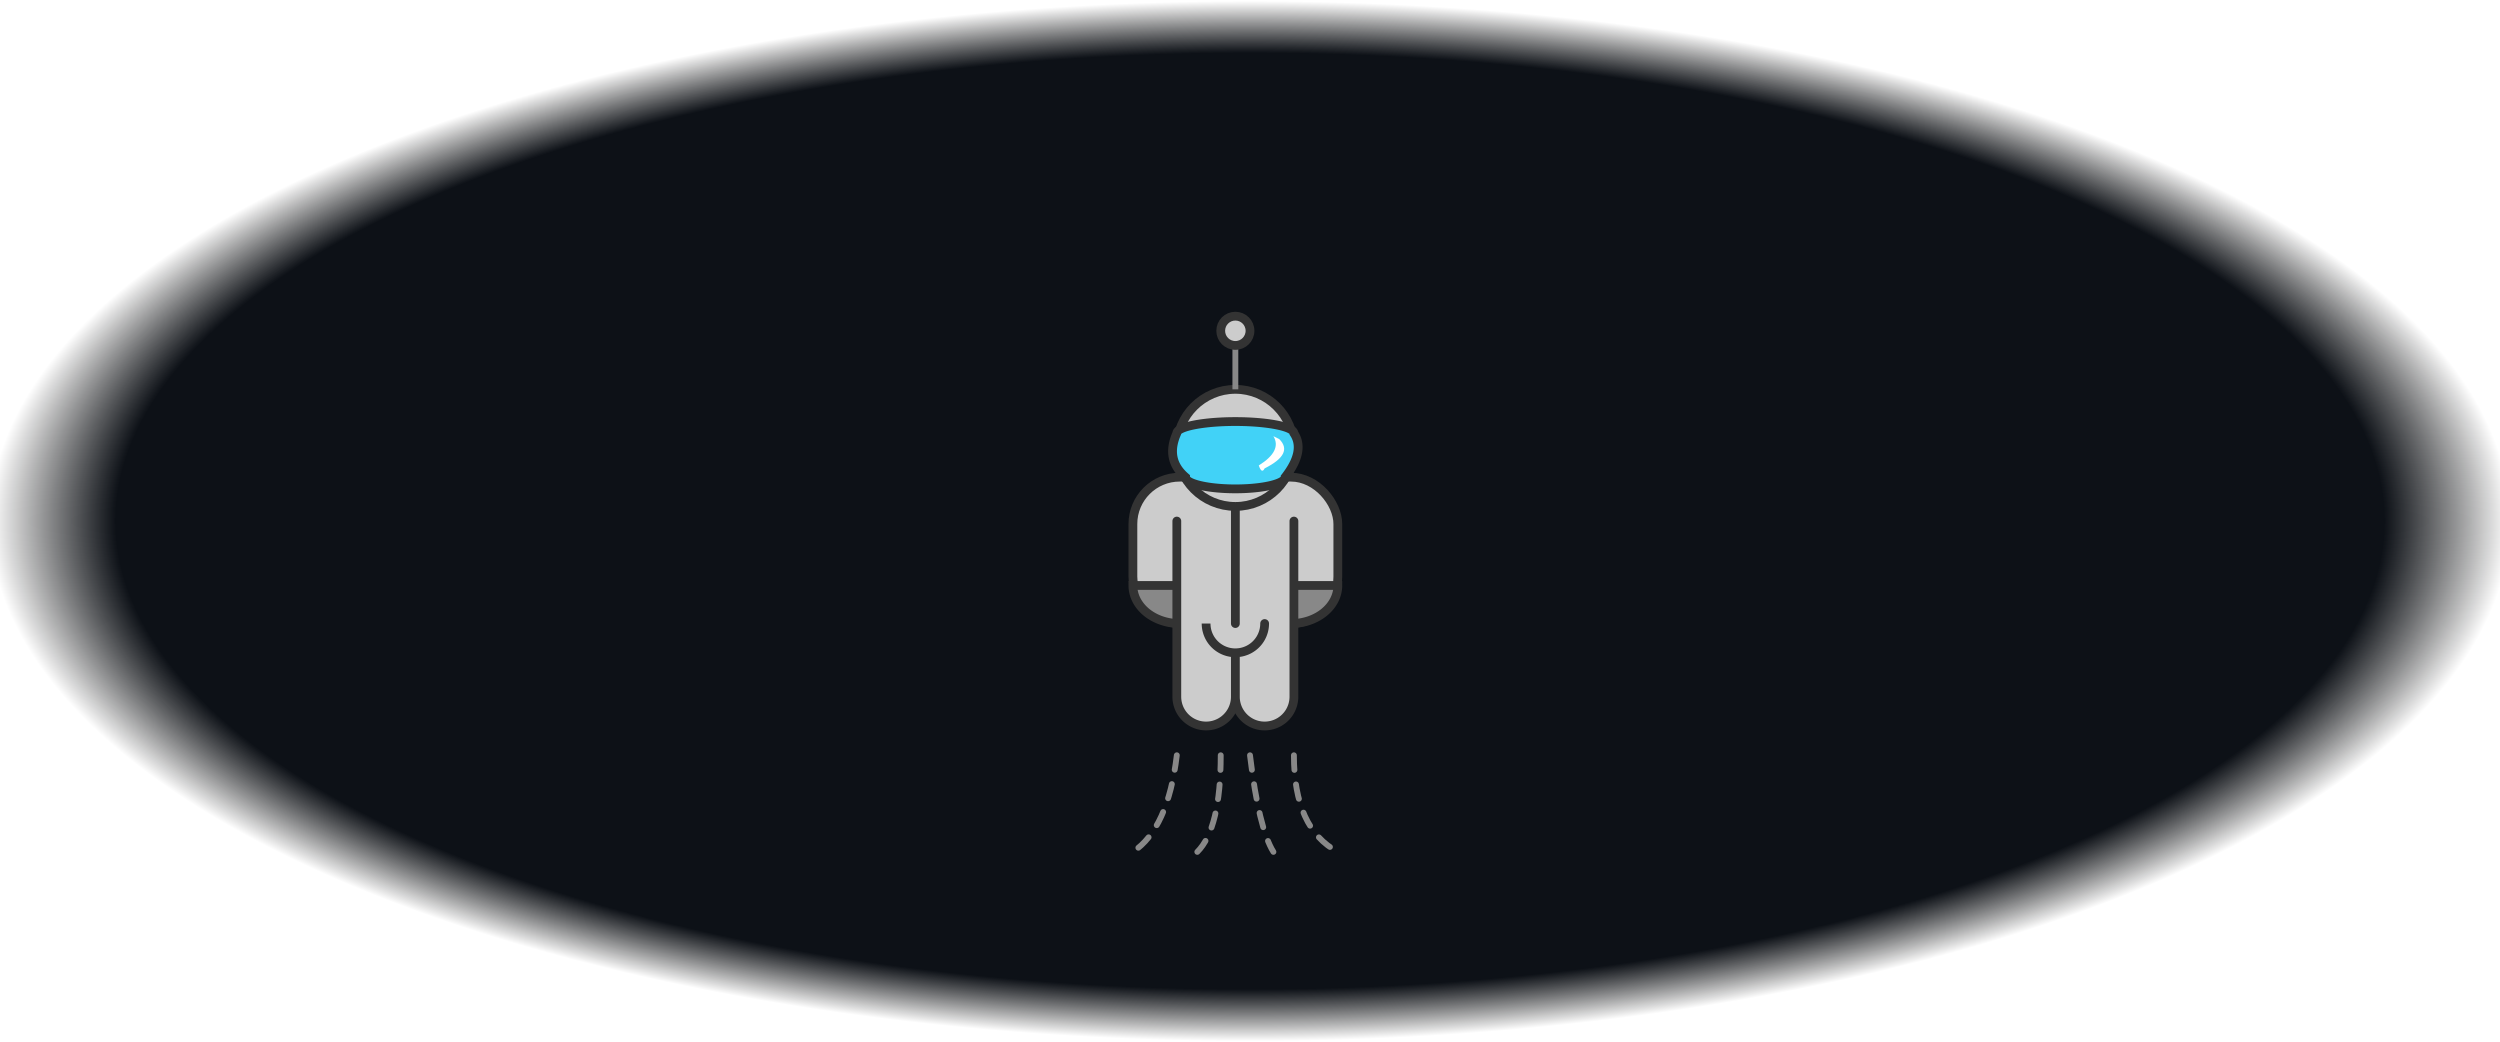 <svg xmlns="http://www.w3.org/2000/svg" width="854" height="356" viewBox="0 0 854 356" preserveAspectRatio="none">
  <defs>
    <!-- background gradient -->
    <radialGradient id="background">
      <stop offset="90%" stop-color="#0d1117" />
      <stop offset="100%" stop-color="transparent" />
    </radialGradient>
    <!-- mask clip gradient -->
    <radialGradient id="clip">
      <stop offset="90%" stop-color="white" />
      <stop offset="100%" stop-color="black" />
    </radialGradient>
    <!-- meteor shower mask -->
    <mask id="meteor">
      <rect fill="url('#clip')" x="0" y="0" width="854" height="356" />
    </mask>
  </defs>
  <!-- Background -->
  <rect fill="url('#background')" x="0" y="0" width="854" height="356" />
  <!-- meteor shower -->
  <g stroke="#555" mask="url('#meteor')">
    <line x1="50" x2="50">
      <animate attributeName="y1" values="-150;400" dur="1s" repeatCount="indefinite" />
      <animate attributeName="y2" values="0;550" dur="1s" repeatCount="indefinite" />
    </line>
    <line x1="160" x2="160">
      <animate attributeName="y1" values="-60;400" dur=".8s" repeatCount="indefinite" />
      <animate attributeName="y2" values="0;460" dur=".8s" repeatCount="indefinite" />
    </line>
    <line x1="280" x2="280">
      <animate attributeName="y1" values="-120;400" dur="1.2s" repeatCount="indefinite" />
      <animate attributeName="y2" values="0;520" dur="1.2s" repeatCount="indefinite" />
    </line>
    <line x1="420" x2="420">
      <animate attributeName="y1" values="-80;400" dur=".7s" repeatCount="indefinite" />
      <animate attributeName="y2" values="0;480" dur=".7s" repeatCount="indefinite" />
    </line>
    <line x1="560" x2="560">
      <animate attributeName="y1" values="-180;400" dur="1.5s" repeatCount="indefinite" />
      <animate attributeName="y2" values="0;580" dur="1.5s" repeatCount="indefinite" />
    </line>
    <line x1="640" x2="640">
      <animate attributeName="y1" values="-80;400" dur="1s" repeatCount="indefinite" />
      <animate attributeName="y2" values="0;480" dur="1s" repeatCount="indefinite" />
    </line>
    <line x1="800" x2="800">
      <animate attributeName="y1" values="-130;400" dur=".9s" repeatCount="indefinite" />
      <animate attributeName="y2" values="0;530" dur=".9s" repeatCount="indefinite" />
    </line>
  </g>
  <!-- astronaut: width="70" height="140" -->
  <g fill="#ccc" stroke="#333" stroke-width="3" stroke-linecap="round" transform="translate(387 108)">
    <animateMotion dur="1s" repeatCount="indefinite" path="m0,0v-2zv2zh-2zh2zv3zv-3zh3zh-3z" />
    <!-- Body -->
    <rect x="0" y="55" width="70" height="50" rx="16" />
    <path fill="#888" d="M0,92H70a16,13 0 0 1 -16,13H16a16,13 0 0 1 -16,-13Z" />
    <!-- foot -->
    <path d="M15,70v60a10,10 0 0 0 20,0a10,10 0 0 0 20,0v-60m-20,-5v40m0,10v15m-10,-25a10,10 0 0 0 20,0" />
    <!-- Head -->
    <circle cx="35" cy="45" r="20" />
    <!-- Face Window Mask -->
    <path fill="#41d2f7" d="M15,40a20,4 0 0 1 40,0q4,6 -3,15a17,4 0 0 1 -34,0q-7,-6 -3,-15" />
    <path fill="#fff" stroke-width="0" d="M50,42q5,5 -5,10q-1,2 -2,-1q8,-5 5,-10z" />
    <!-- antenna -->
    <rect fill="#888" stroke-width="0" x="34" y="5" width="2" height="20" />
    <circle cx="35" cy="5" r="5" />
    <!-- wireless -->
    <g fill="transparent" stroke="#888" transform="translate(35 5) rotate(-25)">
      <circle r="10" stroke-dasharray="10 21 10 100" opacity=".0">
        <animate attributeName="opacity" values=".0;1;.0" dur="2s" repeatCount="indefinite" />
      </circle>
      <circle r="16" stroke-dasharray="16 33 16 100" opacity=".0">
        <animate attributeName="opacity" values=".0;1;.0" begin=".5s" dur="2s" repeatCount="indefinite" />
      </circle>
      <circle r="22" stroke-dasharray="22 45 22 100" opacity=".0">
        <animate attributeName="opacity" values=".0;1;.0" begin="1s" dur="2s" repeatCount="indefinite" />
      </circle>
    </g>
    <!-- gas -->
    <g fill="transparent" stroke="#888" stroke-width="2" transform="translate(35 150)" stroke-dasharray="5">
      <animate attributeName="stroke-dashoffset" values="100;0" dur="1s" repeatCount="indefinite" />
      <path d="m-20,0q-3,25 -15,33" />
      <path d="m-5,0q0,25 -8,33" />
      <path d="m5,0q3,25 8,33" />
      <path d="m20,0q0,25 15,33" />
    </g>
  </g>
</svg>
